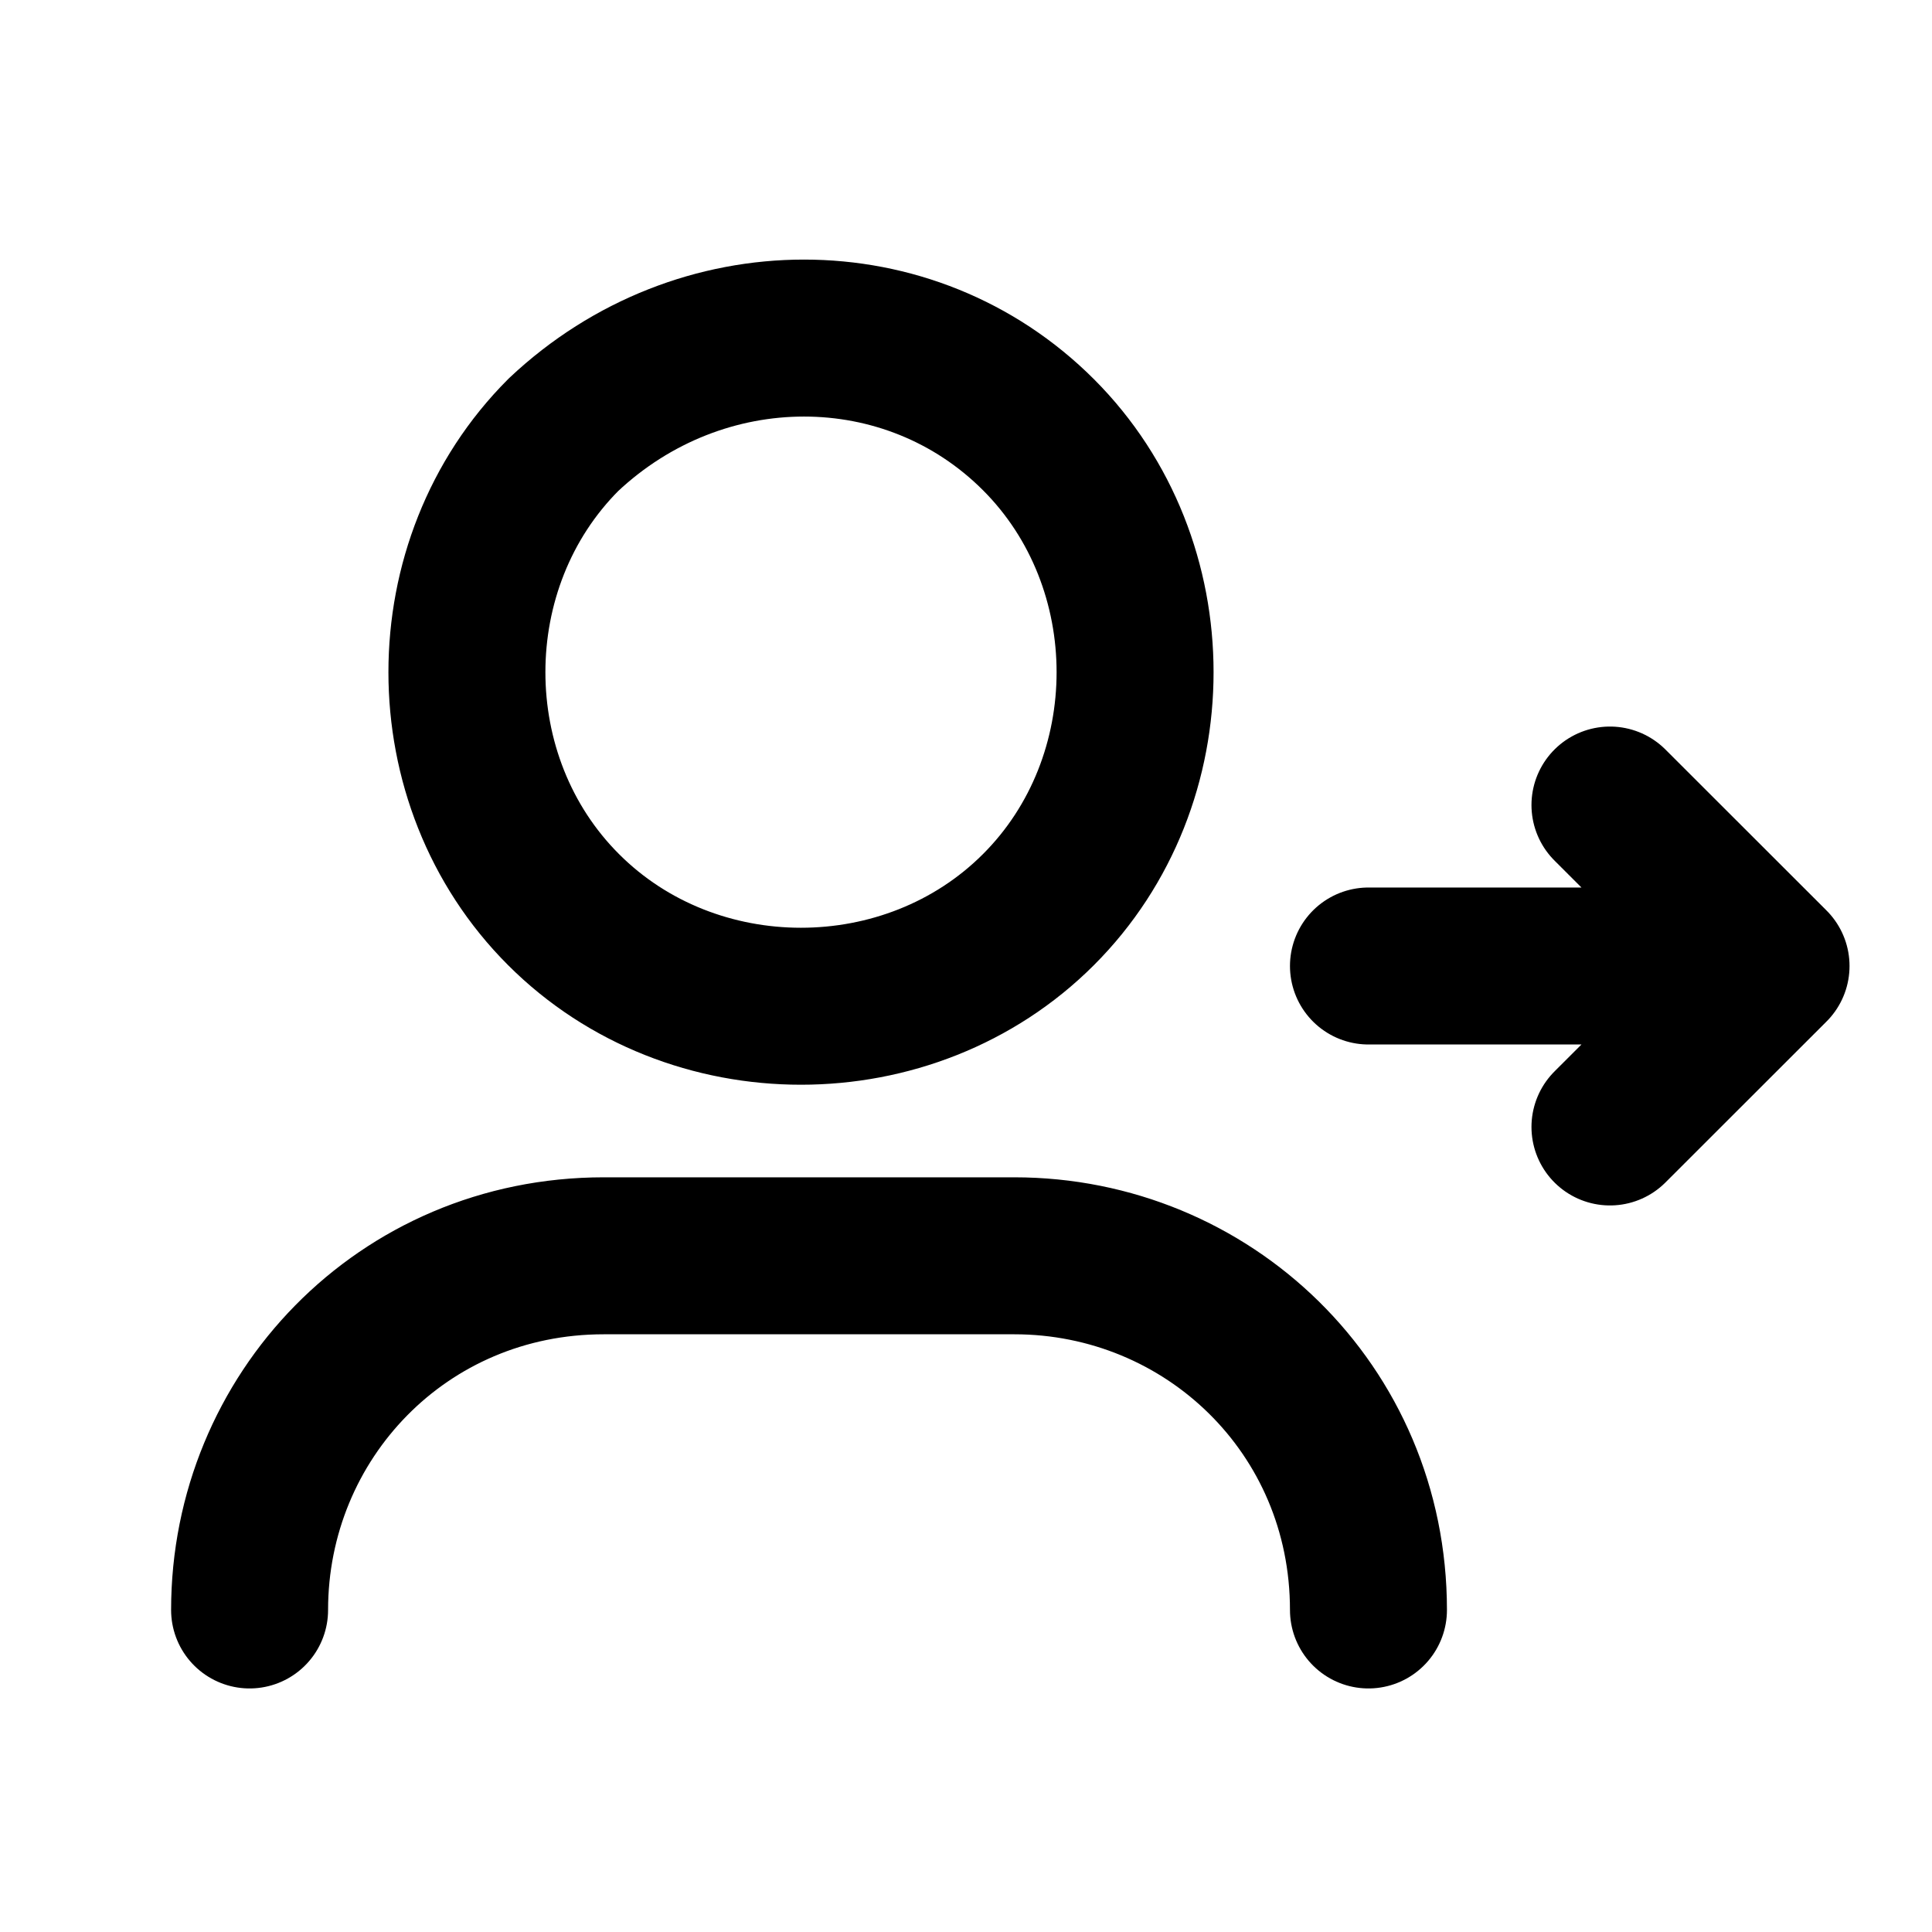 <svg width="16" height="16" viewBox="0 0 16 16" fill="none" xmlns="http://www.w3.org/2000/svg">
<path d="M11.333 13.333C11.333 11.667 10 10.4 8.4 10.4H5C3.333 10.4 2.067 11.733 2.067 13.333M11.333 8H14.667M14.667 8L13.333 9.333M14.667 8L13.333 6.667M4.667 3.6C3.6 4.667 3.6 6.467 4.667 7.533C5.733 8.6 7.533 8.6 8.6 7.533C9.667 6.467 9.667 4.667 8.6 3.6C7.533 2.533 5.8 2.533 4.667 3.6Z" stroke="black" stroke-width="1.3" stroke-linecap="round" stroke-linejoin="round"/>
</svg>
